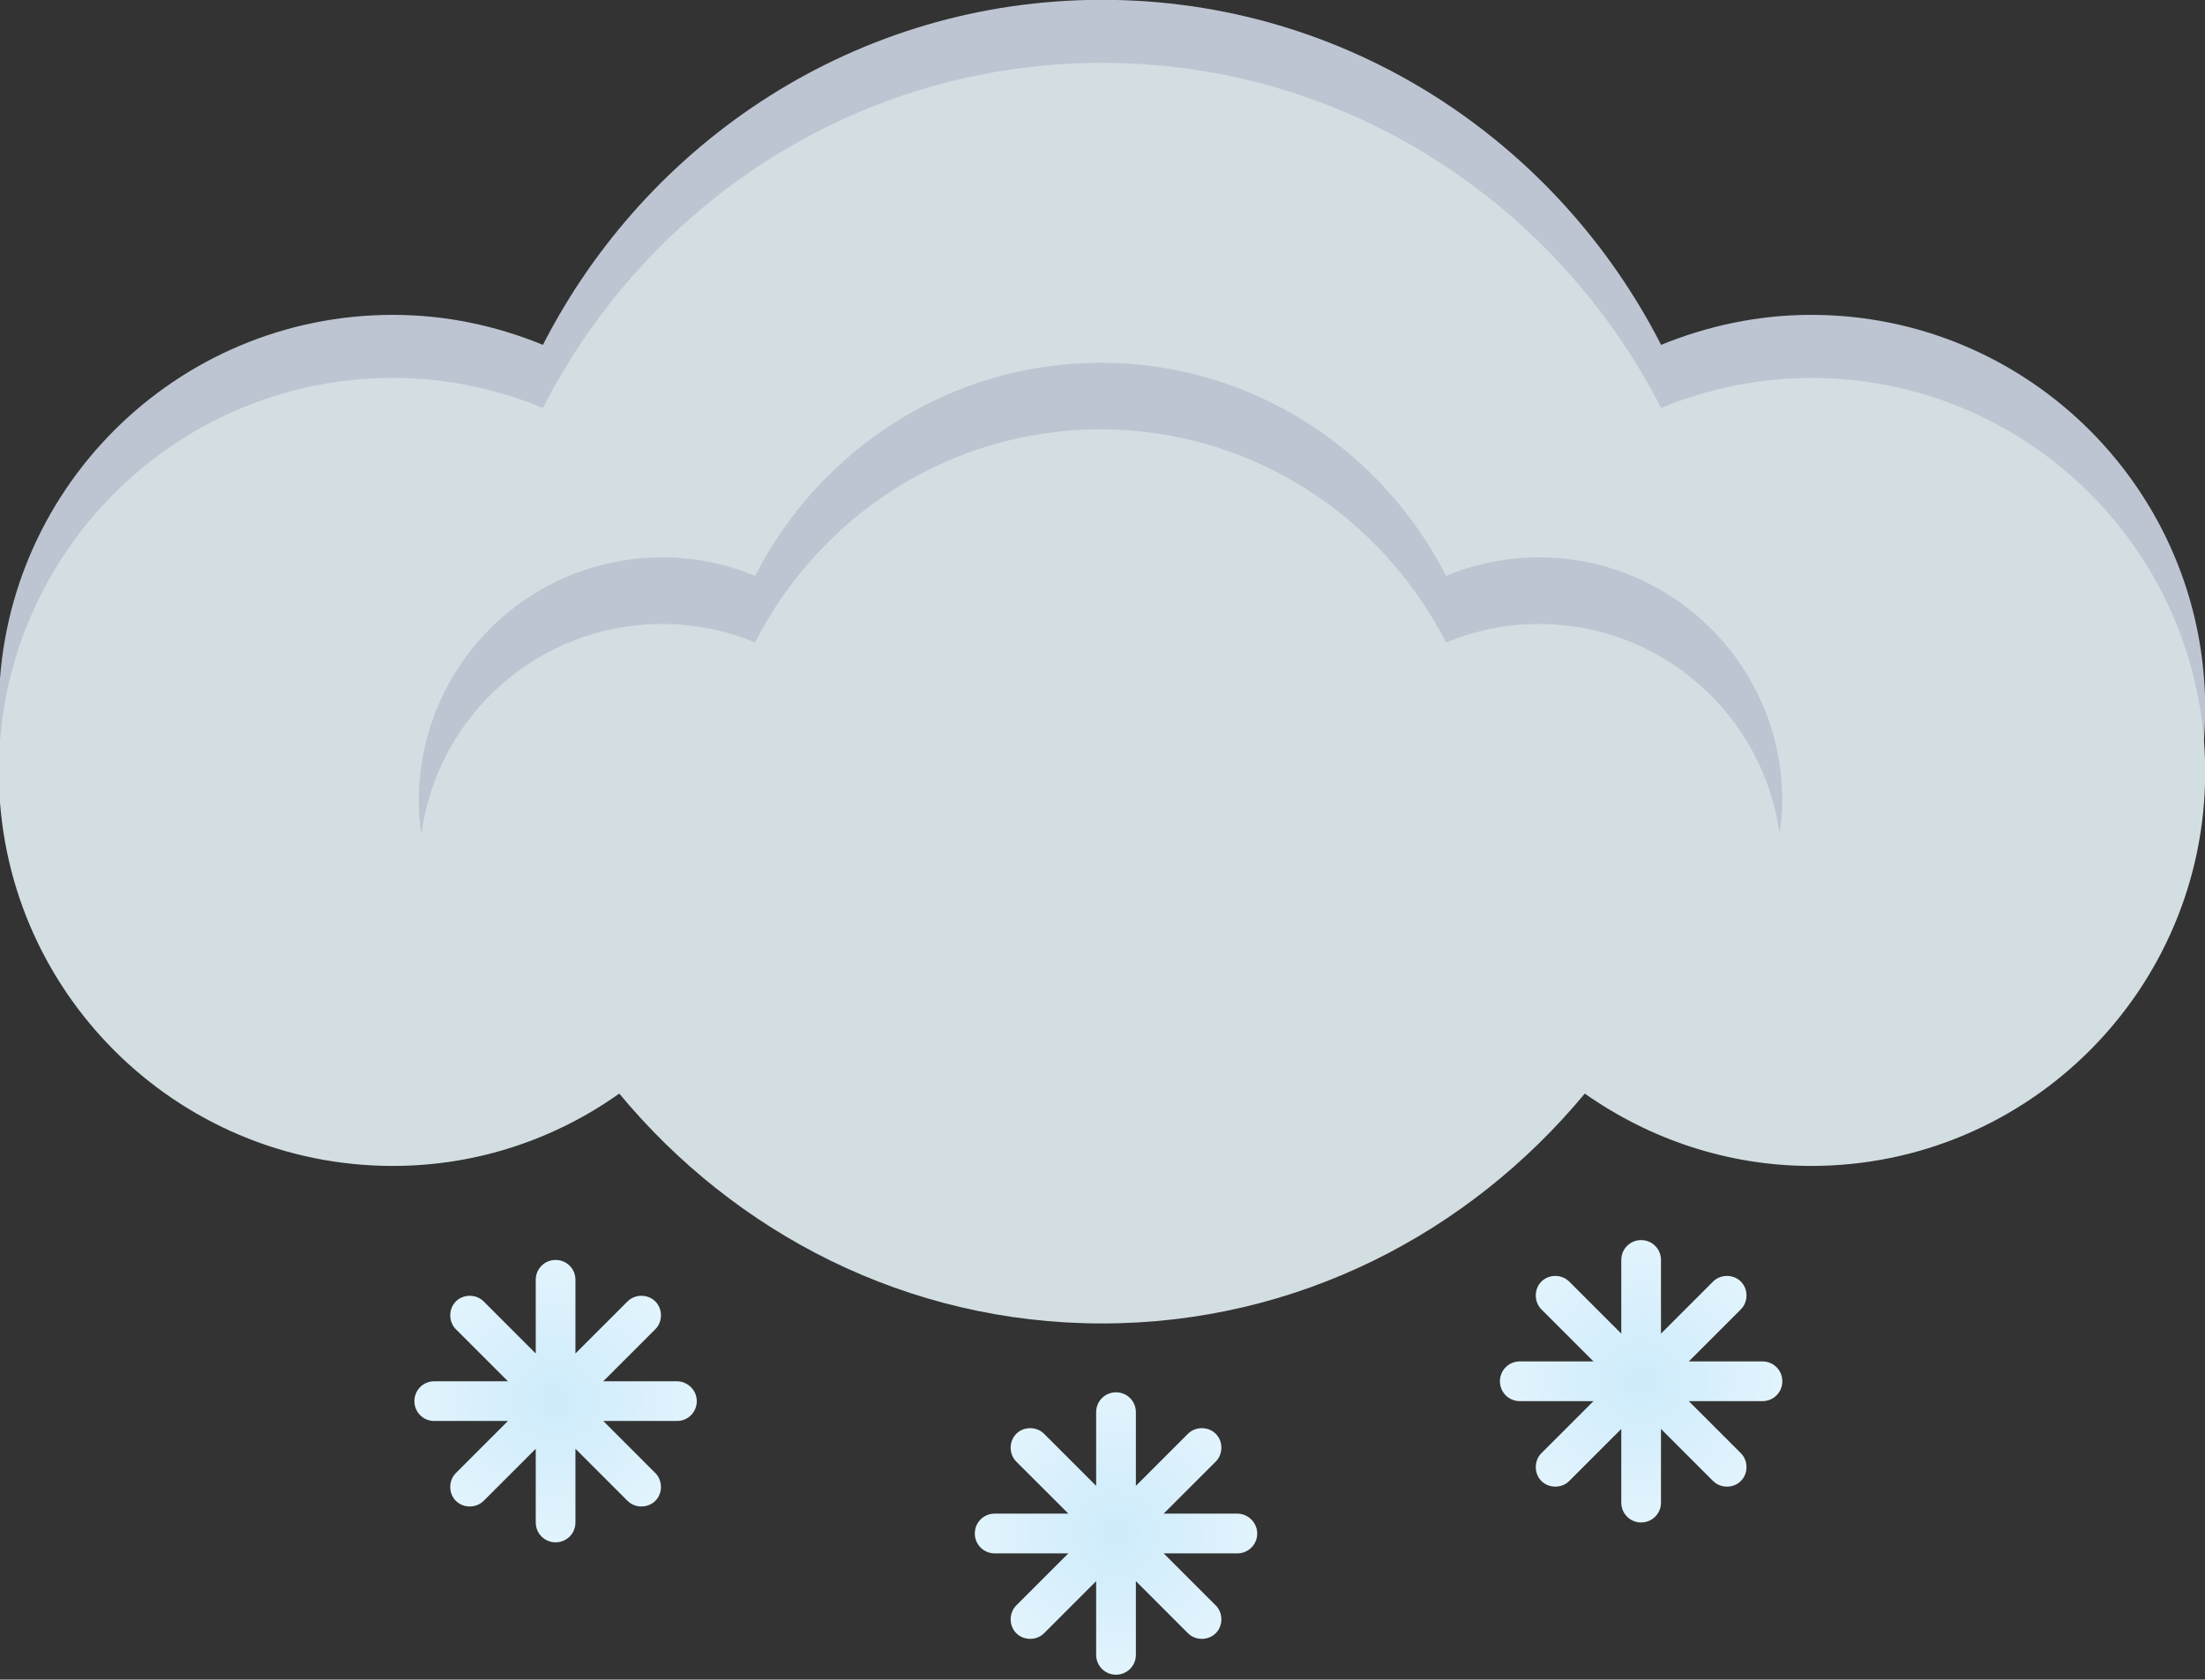 <?xml version="1.0" encoding="UTF-8" standalone="no"?>
<!-- Created with Inkscape (http://www.inkscape.org/) -->

<svg
   width="45.27mm"
   height="34.487mm"
   viewBox="0 0 45.27 34.487"
   version="1.1"
   id="svg5"
   xml:space="preserve"
   xmlns="http://www.w3.org/2000/svg"
   xmlns:svg="http://www.w3.org/2000/svg"><rect x="0" y="0" width="45.27" height="34.487" fill="#333333" stroke="none"/><defs
     id="defs2"><clipPath
       clipPathUnits="userSpaceOnUse"
       id="clipPath4947"><path
         d="M 982.982,511.559 H 1105.89 V 475.008 H 982.982 Z"
         id="path4945" /></clipPath><radialGradient
       fx="0"
       fy="0"
       cx="0"
       cy="0"
       r="1"
       gradientUnits="userSpaceOnUse"
       gradientTransform="matrix(8.213,0,0,8.213,1076.71,468.207)"
       spreadMethod="pad"
       id="radialGradient4981"><stop
         style="stop-opacity:1;stop-color:#ceebfb"
         offset="0"
         id="stop4977" /><stop
         style="stop-opacity:1;stop-color:#e2f4fd"
         offset="1"
         id="stop4979" /></radialGradient><radialGradient
       fx="0"
       fy="0"
       cx="0"
       cy="0"
       r="1"
       gradientUnits="userSpaceOnUse"
       gradientTransform="matrix(8.204,0,0,8.204,1013.575,467.07)"
       spreadMethod="pad"
       id="radialGradient5001"><stop
         style="stop-opacity:1;stop-color:#ceebfb"
         offset="0"
         id="stop4997" /><stop
         style="stop-opacity:1;stop-color:#e2f4fd"
         offset="1"
         id="stop4999" /></radialGradient><radialGradient
       fx="0"
       fy="0"
       cx="0"
       cy="0"
       r="1"
       gradientUnits="userSpaceOnUse"
       gradientTransform="matrix(8.204,0,0,8.204,1046.169,459.37)"
       spreadMethod="pad"
       id="radialGradient5021"><stop
         style="stop-opacity:1;stop-color:#ceebfb"
         offset="0"
         id="stop5017" /><stop
         style="stop-opacity:1;stop-color:#e2f4fd"
         offset="1"
         id="stop5019" /></radialGradient><clipPath
       clipPathUnits="userSpaceOnUse"
       id="clipPath22644"><path
         d="M -1087.283,1517.428 H 960.717 V -530.572 H -1087.283 Z"
         id="path22646"
         style="stroke-width:1" /></clipPath><clipPath
       clipPathUnits="userSpaceOnUse"
       id="clipPath22681"><path
         d="M -1087.283,1521.099 H 960.717 V -526.902 H -1087.283 Z"
         id="path22683"
         style="stroke-width:1" /></clipPath><clipPath
       clipPathUnits="userSpaceOnUse"
       id="clipPath22704"><path
         d="M -2.2440947e-6,2048 H 2048 V -1.1811023e-5 H -2.2440947e-6 Z"
         id="path22706"
         style="stroke-width:1" /></clipPath><clipPath
       clipPathUnits="userSpaceOnUse"
       id="clipPath22710"><path
         d="m -1020.427,1535.419 h 2048 V -512.581 h -2048 z"
         id="path22712"
         style="stroke-width:1" /></clipPath><clipPath
       clipPathUnits="userSpaceOnUse"
       id="clipPath22739"><path
         d="m 1075.555,475.264 v -4.286 l -3.029,3.029 c -0.436,0.436 -1.18,0.436 -1.617,0 v 0 c -0.435,-0.437 -0.435,-1.181 0,-1.617 v 0 l 3.029,-3.028 h -4.286 c -0.642,0 -1.155,-0.514 -1.155,-1.155 v 0 c 0,-0.642 0.513,-1.156 1.155,-1.156 v 0 h 4.286 l -3.029,-3.028 c -0.435,-0.436 -0.435,-1.18 0,-1.617 v 0 c 0.437,-0.436 1.181,-0.436 1.617,0 v 0 l 3.029,3.029 v -4.286 c 0,-0.641 0.513,-1.155 1.155,-1.155 v 0 c 0.641,0 1.154,0.514 1.154,1.155 v 0 4.286 l 3.029,-3.029 c 0.436,-0.436 1.181,-0.436 1.617,0 v 0 c 0.436,0.437 0.436,1.181 0,1.617 v 0 l -3.028,3.028 h 4.285 c 0.642,0 1.155,0.514 1.155,1.156 v 0 c 0,0.641 -0.513,1.155 -1.155,1.155 v 0 h -4.285 l 3.028,3.028 c 0.436,0.436 0.436,1.18 0,1.617 v 0 c -0.436,0.436 -1.181,0.436 -1.617,0 v 0 l -3.029,-3.029 v 4.286 c 0,0.642 -0.513,1.155 -1.154,1.155 v 0 c -0.642,0 -1.155,-0.513 -1.155,-1.155"
         id="path22741"
         style="stroke-width:1" /></clipPath><clipPath
       clipPathUnits="userSpaceOnUse"
       id="clipPath22753"><path
         d="m 1045.013,466.41 v -4.286 l -3.028,3.028 c -0.436,0.437 -1.18,0.437 -1.617,0 v 0 c -0.436,-0.436 -0.436,-1.18 0,-1.616 v 0 l 3.029,-3.028 h -4.286 c -0.642,0 -1.155,-0.514 -1.155,-1.156 v 0 c 0,-0.641 0.513,-1.155 1.155,-1.155 v 0 h 4.286 l -3.029,-3.028 c -0.436,-0.437 -0.436,-1.18 0,-1.617 v 0 c 0.437,-0.436 1.181,-0.436 1.617,0 v 0 l 3.028,3.029 v -4.287 c 0,-0.641 0.514,-1.155 1.156,-1.155 v 0 c 0.642,0 1.155,0.514 1.155,1.155 v 0 4.287 l 3.028,-3.029 c 0.437,-0.436 1.181,-0.436 1.617,0 v 0 c 0.436,0.437 0.436,1.181 0,1.617 v 0 l -3.029,3.028 h 4.287 c 0.641,0 1.154,0.514 1.154,1.155 v 0 c 0,0.642 -0.539,1.156 -1.154,1.156 v 0 h -4.287 l 3.029,3.028 c 0.436,0.436 0.436,1.18 0,1.616 v 0 c -0.436,0.437 -1.18,0.437 -1.617,0 v 0 l -3.028,-3.028 v 4.286 c 0,0.641 -0.513,1.155 -1.155,1.155 v 0 c -0.642,0 -1.156,-0.514 -1.156,-1.155"
         id="path22755"
         style="stroke-width:1" /></clipPath><clipPath
       clipPathUnits="userSpaceOnUse"
       id="clipPath22817"><path
         d="m 1012.42,474.109 v -4.286 l -3.029,3.029 c -0.436,0.436 -1.18,0.436 -1.617,0 v 0 c -0.435,-0.437 -0.435,-1.181 0,-1.617 v 0 l 3.029,-3.028 h -4.286 c -0.642,0 -1.155,-0.514 -1.155,-1.156 v 0 c 0,-0.641 0.513,-1.154 1.155,-1.154 v 0 h 4.286 l -3.029,-3.029 c -0.435,-0.436 -0.435,-1.181 0,-1.616 v 0 c 0.437,-0.437 1.181,-0.437 1.617,0 v 0 l 3.029,3.028 v -4.286 c 0,-0.642 0.513,-1.155 1.155,-1.155 v 0 c 0.641,0 1.154,0.513 1.154,1.155 v 0 4.286 l 3.029,-3.028 c 0.436,-0.437 1.181,-0.437 1.617,0 v 0 c 0.436,0.435 0.436,1.18 0,1.616 v 0 l -3.028,3.029 h 4.285 c 0.642,0 1.155,0.513 1.155,1.154 v 0 c 0,0.642 -0.539,1.156 -1.155,1.156 v 0 h -4.285 l 3.028,3.028 c 0.436,0.436 0.436,1.18 0,1.617 v 0 c -0.436,0.436 -1.181,0.436 -1.617,0 v 0 l -3.029,-3.029 v 4.286 c 0,0.642 -0.513,1.155 -1.154,1.155 v 0 c -0.642,0 -1.155,-0.513 -1.155,-1.155"
         id="path22819"
         style="stroke-width:1" /></clipPath></defs><g
     id="g26399"
     transform="translate(-566.385,-528.85)"><path
       d="m 0,0 c -3.08,0 -6.031,-0.642 -8.726,-1.745 -6.057,11.857 -18.273,20.07 -32.517,20.07 -14.244,0 -26.46,-8.213 -32.517,-20.07 -2.695,1.103 -5.621,1.745 -8.726,1.745 -12.653,0 -22.919,-10.266 -22.919,-22.918 0,-12.653 10.266,-22.919 22.919,-22.919 4.902,0 9.444,1.566 13.166,4.209 6.724,-8.11 16.733,-13.371 28.077,-13.371 11.344,0 21.353,5.261 28.077,13.371 3.721,-2.618 8.264,-4.209 13.166,-4.209 12.653,0 22.918,10.266 22.918,22.919 C 22.918,-10.266 12.653,0 0,0"
       style="fill:#bdc5d2;fill-opacity:1;fill-rule:nonzero;stroke:none"
       id="path4939"
       transform="matrix(0.353,0,0,-0.353,603.569,535.315)"
       clip-path="url(#clipPath22644)" /><g
       id="g4955"
       transform="matrix(0.353,0,0,-0.353,220,722.489)"
       clip-path="url(#clipPath22704)"><g
         clip-path="url(#clipPath4947)"
         opacity="0.05"
         id="g4953"><g
           transform="translate(1049.069,510.759)"
           id="g4951"><path
             d="m 0,0 c -24.689,2.489 -47.813,-0.95 -66.086,-8.649 2.284,-10.266 11.42,-17.94 22.354,-17.94 4.901,0 9.444,1.566 13.165,4.209 6.725,-8.11 16.734,-13.371 28.077,-13.371 11.344,0 21.353,5.261 28.078,13.371 3.721,-2.617 8.264,-4.209 13.166,-4.209 7.34,0 13.858,3.465 18.067,8.855 C 41.269,-8.649 21.687,-2.181 0,0"
             style="fill:#a8a9ad;fill-opacity:1;fill-rule:nonzero;stroke:none"
             id="path4949" /></g></g></g><path
       d="m 0,0 c -3.08,0 -6.031,-0.642 -8.726,-1.745 -6.082,11.857 -18.273,20.07 -32.517,20.07 -14.244,0 -26.46,-8.213 -32.517,-20.07 -2.695,1.103 -5.621,1.745 -8.726,1.745 -12.653,0 -22.919,-10.266 -22.919,-22.918 0,-12.653 10.266,-22.919 22.919,-22.919 4.902,0 9.444,1.566 13.166,4.209 6.724,-8.11 16.733,-13.371 28.077,-13.371 11.344,0 21.353,5.261 28.077,13.371 3.721,-2.618 8.264,-4.209 13.166,-4.209 12.653,0 22.918,10.266 22.918,22.919 C 22.918,-10.266 12.653,0 0,0"
       style="fill:#d3dee2;fill-opacity:1;fill-rule:nonzero;stroke:none"
       id="path4959"
       transform="matrix(0.353,0,0,-0.353,603.569,536.61)"
       clip-path="url(#clipPath22681)" /><path
       d="m 0,0 c 1.925,0 3.721,-0.385 5.39,-1.078 3.747,7.34 11.292,12.396 20.095,12.396 8.803,0 16.348,-5.081 20.095,-12.396 1.669,0.693 3.491,1.078 5.39,1.078 7.16,0 13.063,-5.313 14.013,-12.216 0.077,0.641 0.154,1.283 0.154,1.925 0,7.827 -6.339,14.166 -14.167,14.166 -1.899,0 -3.721,-0.385 -5.39,-1.078 C 41.833,10.138 34.288,15.193 25.485,15.193 16.682,15.193 9.137,10.112 5.39,2.797 3.721,3.49 1.925,3.875 0,3.875 c -7.828,0 -14.167,-6.339 -14.167,-14.166 0,-0.668 0.051,-1.309 0.154,-1.925 C -13.089,-5.313 -7.186,0 0,0"
       style="fill:#bdc5d2;fill-opacity:1;fill-rule:nonzero;stroke:none"
       id="path4963"
       transform="matrix(0.353,0,0,-0.353,579.984,541.662)"
       clip-path="url(#clipPath22710)" /><g
       id="g4975"
       transform="matrix(0.353,0,0,-0.353,220,722.489)"
       clip-path="url(#clipPath22739)"><path
         d="m 1075.555,475.264 v -4.286 l -3.029,3.029 c -0.436,0.436 -1.18,0.436 -1.617,0 v 0 c -0.435,-0.437 -0.435,-1.181 0,-1.617 v 0 l 3.029,-3.028 h -4.286 c -0.642,0 -1.155,-0.514 -1.155,-1.155 v 0 c 0,-0.642 0.513,-1.156 1.155,-1.156 v 0 h 4.286 l -3.029,-3.028 c -0.435,-0.436 -0.435,-1.18 0,-1.617 v 0 c 0.437,-0.436 1.181,-0.436 1.617,0 v 0 l 3.029,3.029 v -4.286 c 0,-0.641 0.513,-1.155 1.155,-1.155 v 0 c 0.641,0 1.154,0.514 1.154,1.155 v 0 4.286 l 3.029,-3.029 c 0.436,-0.436 1.181,-0.436 1.617,0 v 0 c 0.436,0.437 0.436,1.181 0,1.617 v 0 l -3.028,3.028 h 4.285 c 0.642,0 1.155,0.514 1.155,1.156 v 0 c 0,0.641 -0.513,1.155 -1.155,1.155 v 0 h -4.285 l 3.028,3.028 c 0.436,0.436 0.436,1.18 0,1.617 v 0 c -0.436,0.436 -1.181,0.436 -1.617,0 v 0 l -3.029,-3.029 v 4.286 c 0,0.642 -0.513,1.155 -1.154,1.155 v 0 c -0.642,0 -1.155,-0.513 -1.155,-1.155"
         style="fill:url(#radialGradient4981);stroke:none"
         id="path4983" /></g><g
       id="g4995"
       transform="matrix(0.353,0,0,-0.353,220,722.489)"
       clip-path="url(#clipPath22817)"><path
         d="m 1012.42,474.109 v -4.286 l -3.029,3.029 c -0.436,0.436 -1.18,0.436 -1.617,0 v 0 c -0.435,-0.437 -0.435,-1.181 0,-1.617 v 0 l 3.029,-3.028 h -4.286 c -0.642,0 -1.155,-0.514 -1.155,-1.156 v 0 c 0,-0.641 0.513,-1.154 1.155,-1.154 v 0 h 4.286 l -3.029,-3.029 c -0.435,-0.436 -0.435,-1.181 0,-1.616 v 0 c 0.437,-0.437 1.181,-0.437 1.617,0 v 0 l 3.029,3.028 v -4.286 c 0,-0.642 0.513,-1.155 1.155,-1.155 v 0 c 0.641,0 1.154,0.513 1.154,1.155 v 0 4.286 l 3.029,-3.028 c 0.436,-0.437 1.181,-0.437 1.617,0 v 0 c 0.436,0.435 0.436,1.18 0,1.616 v 0 l -3.028,3.029 h 4.285 c 0.642,0 1.155,0.513 1.155,1.154 v 0 c 0,0.642 -0.539,1.156 -1.155,1.156 v 0 h -4.285 l 3.028,3.028 c 0.436,0.436 0.436,1.18 0,1.617 v 0 c -0.436,0.436 -1.181,0.436 -1.617,0 v 0 l -3.029,-3.029 v 4.286 c 0,0.642 -0.513,1.155 -1.154,1.155 v 0 c -0.642,0 -1.155,-0.513 -1.155,-1.155"
         style="fill:url(#radialGradient5001);stroke:none"
         id="path5003" /></g><g
       id="g5015"
       transform="matrix(0.353,0,0,-0.353,220,722.489)"
       clip-path="url(#clipPath22753)"><path
         d="m 1045.013,466.41 v -4.286 l -3.028,3.028 c -0.436,0.437 -1.18,0.437 -1.617,0 v 0 c -0.436,-0.436 -0.436,-1.18 0,-1.616 v 0 l 3.029,-3.028 h -4.286 c -0.642,0 -1.155,-0.514 -1.155,-1.156 v 0 c 0,-0.641 0.513,-1.155 1.155,-1.155 v 0 h 4.286 l -3.029,-3.028 c -0.436,-0.437 -0.436,-1.18 0,-1.617 v 0 c 0.437,-0.436 1.181,-0.436 1.617,0 v 0 l 3.028,3.029 v -4.287 c 0,-0.641 0.514,-1.155 1.156,-1.155 v 0 c 0.642,0 1.155,0.514 1.155,1.155 v 0 4.287 l 3.028,-3.029 c 0.437,-0.436 1.181,-0.436 1.617,0 v 0 c 0.436,0.437 0.436,1.181 0,1.617 v 0 l -3.029,3.028 h 4.287 c 0.641,0 1.154,0.514 1.154,1.155 v 0 c 0,0.642 -0.539,1.156 -1.154,1.156 v 0 h -4.287 l 3.029,3.028 c 0.436,0.436 0.436,1.18 0,1.616 v 0 c -0.436,0.437 -1.18,0.437 -1.617,0 v 0 l -3.028,-3.028 v 4.286 c 0,0.641 -0.513,1.155 -1.155,1.155 v 0 c -0.642,0 -1.156,-0.514 -1.156,-1.155"
         style="fill:url(#radialGradient5021);stroke:none"
         id="path5023" /></g></g></svg>
